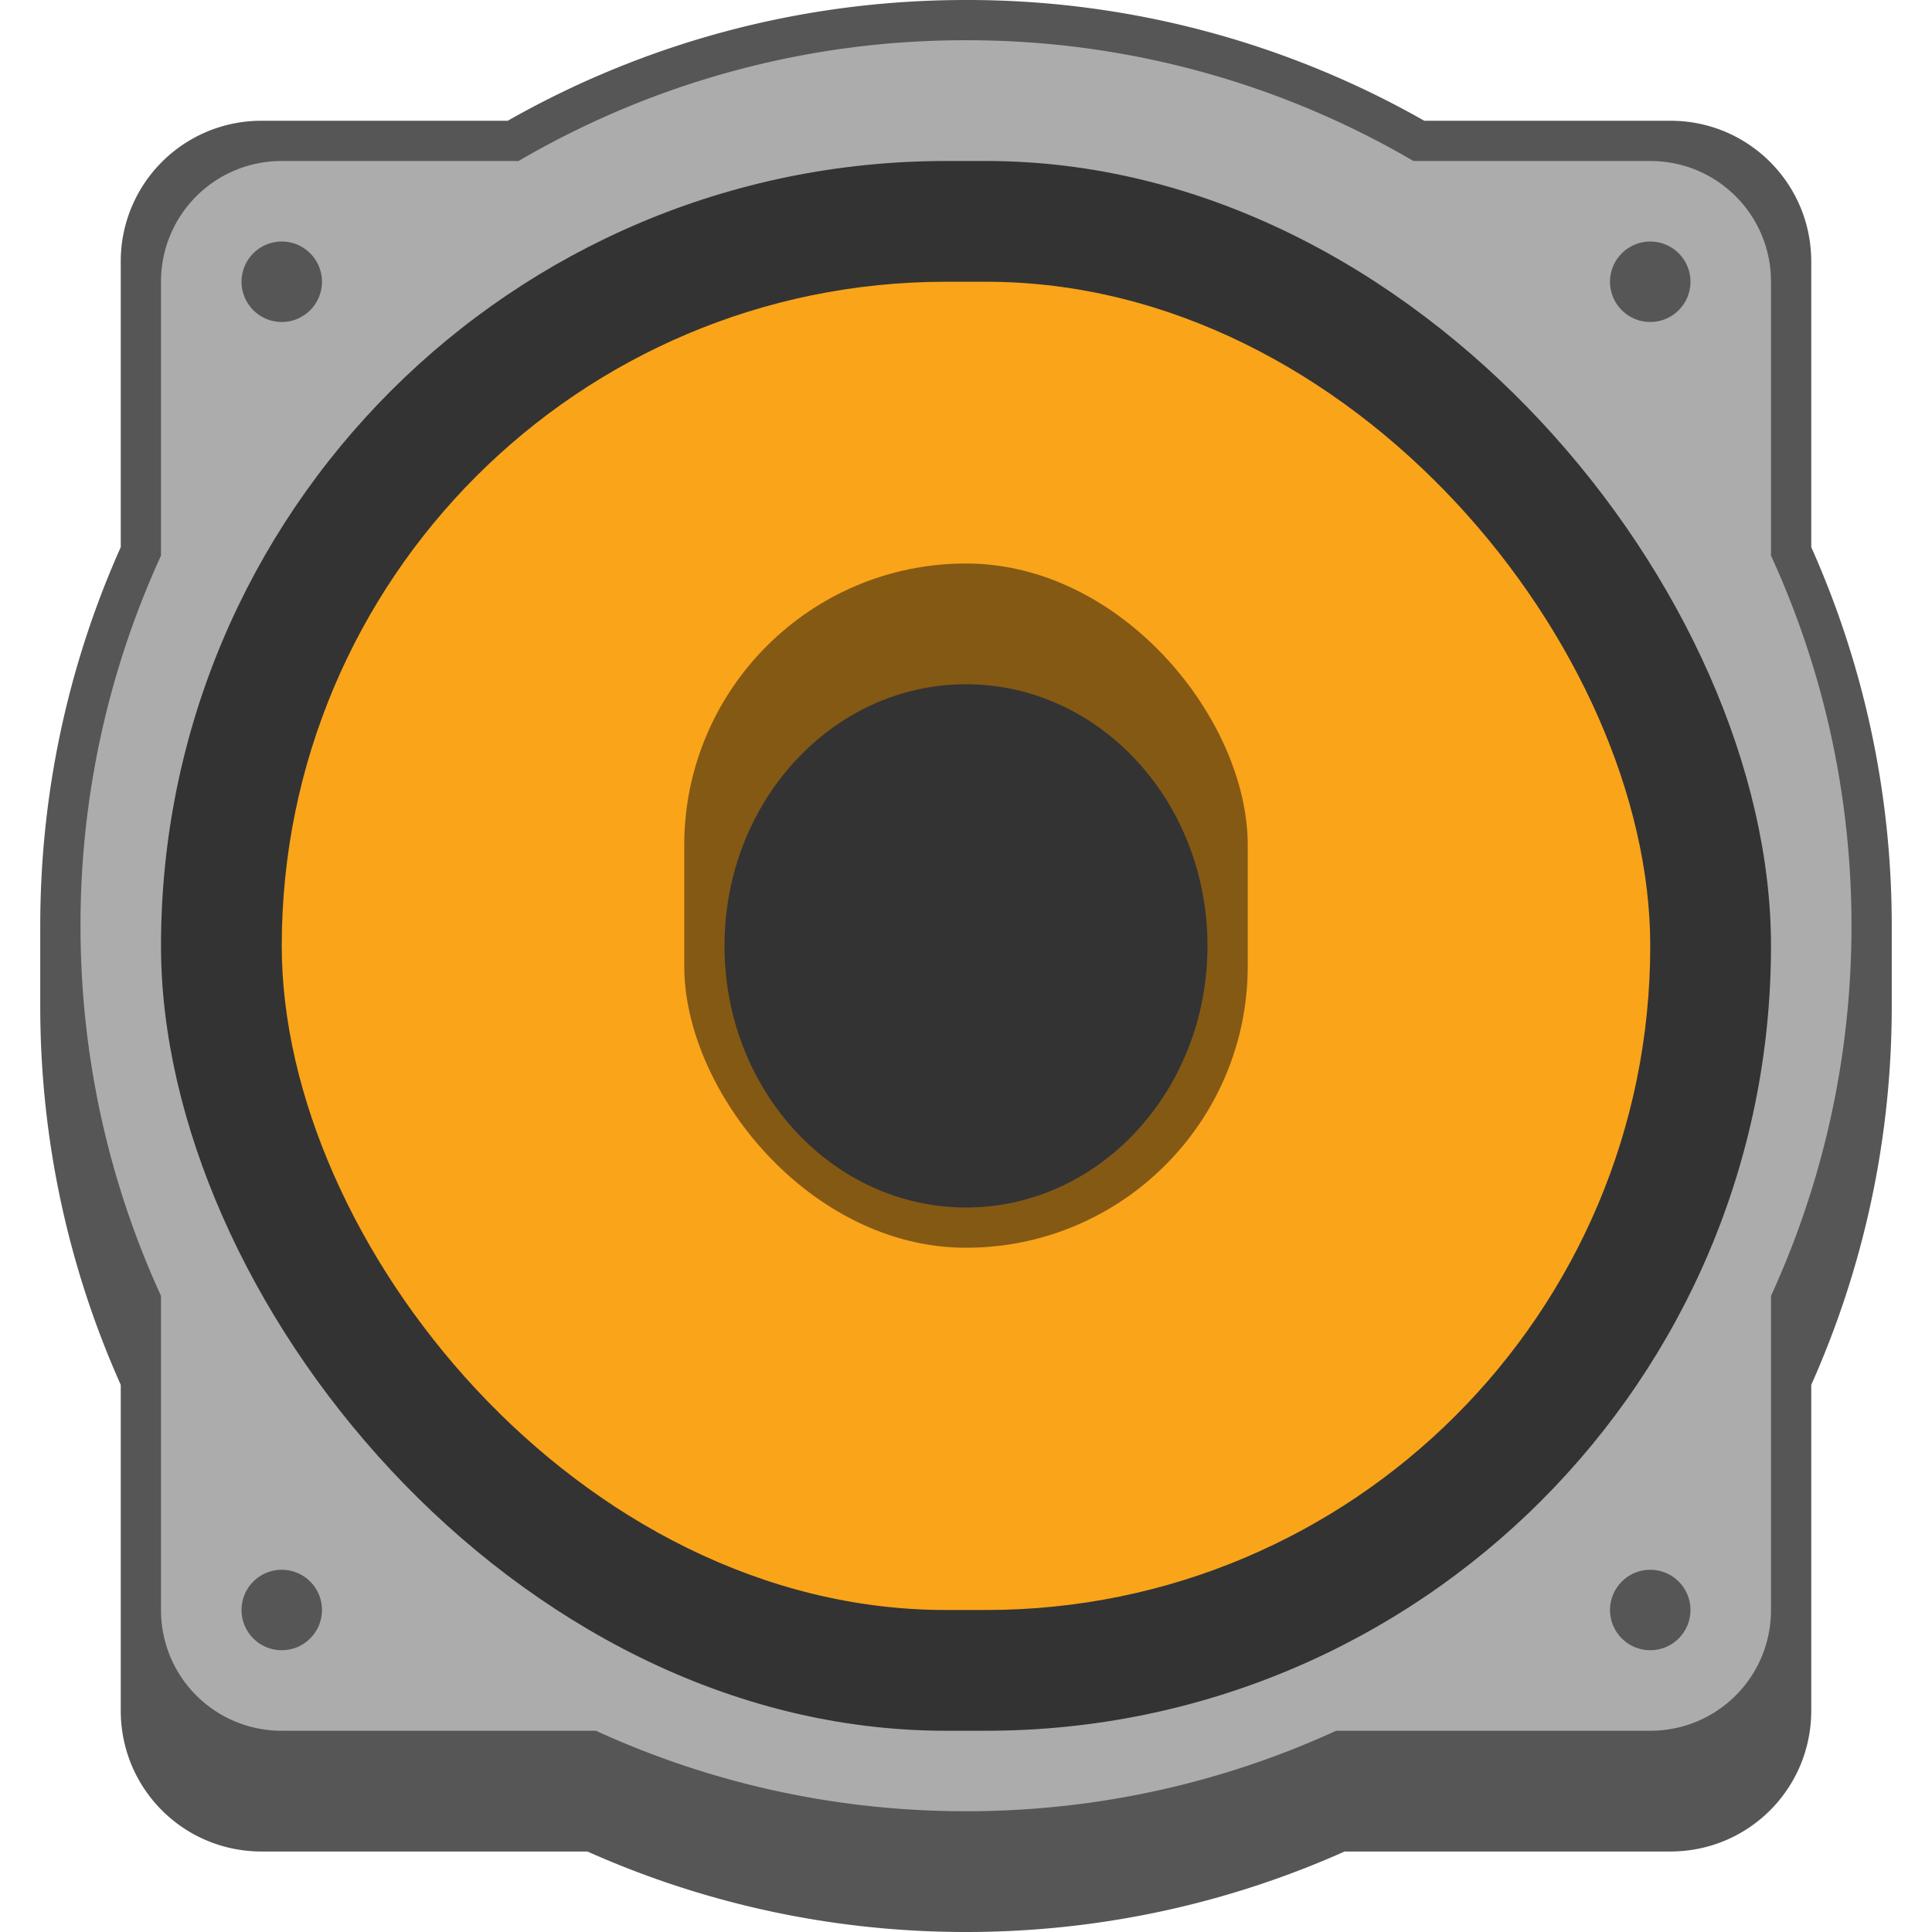 <svg version="1.0" viewBox="0 0 48 48" xmlns="http://www.w3.org/2000/svg"><g transform="translate(-156 -236)"><path d="M256 221a29.937 29.937 0 0 0-15 4h-6.5a4.49 4.49 0 0 0-4.5 4.5v6.5c-2.54 4.409-4 9.526-4 15v2c0 5.474 1.46 10.591 4 15v6a4.49 4.49 0 0 0 4.5 4.5h5.658c4.593 2.851 10.016 4.5 15.842 4.5s11.25-1.649 15.842-4.5h5.658a4.49 4.49 0 0 0 4.5-4.5v-6c2.541-4.409 4-9.526 4-15v-2a29.933 29.933 0 0 0-4-15v-6.5a4.49 4.49 0 0 0-4.5-4.5H271a29.94 29.94 0 0 0-15-4z" fill="#565656"/><path d="M256 222a28.939 28.939 0 0 0-14.734 4H235c-2.216 0-4 1.784-4 4v6.266c-2.54 4.313-4 9.346-4 14.734s1.46 10.42 4 14.734v6.265c0 2.216 1.784 4 4 4h6.266c4.314 2.54 9.347 4 14.734 4s10.421-1.46 14.734-4H277c2.216 0 4-1.784 4-4v-6.265c2.54-4.314 4-9.347 4-14.734s-1.46-10.421-4-14.734V230c0-2.216-1.784-4-4-4h-6.266c-4.314-2.54-9.347-4-14.734-4z" fill="#acacac"/><circle cx="256" cy="251" r="25" fill="#333"/><circle cx="256" cy="251" r="21" fill="#faa41a"/><rect x="247" y="240" width="18" height="20" ry="9" fill="#845914"/><circle cx="256" cy="251" r="8" fill="#333"/><circle cx="277" cy="230" r="1" fill="#565656"/><circle cx="235" cy="230" r="1" fill="#565656"/><circle cx="235" cy="272" r="1" fill="#565656"/><circle cx="277" cy="272" r="1" fill="#565656"/><path d="M116 253c-2.732 0-5.283.734-7.484 2H105.5a2.495 2.495 0 0 0-2.5 2.5v3.016a14.958 14.958 0 0 0-2 7.484v1c0 2.732.734 5.283 2 7.484v3.579c0 1.073.864 1.937 1.938 1.937h3.603a14.9 14.9 0 0 0 14.918 0h3.603a1.933 1.933 0 0 0 1.938-1.938v-3.578c1.266-2.201 2-4.752 2-7.484v-1c0-2.732-.734-5.283-2-7.484V257.5c0-1.385-1.115-2.5-2.5-2.5h-3.016a14.958 14.958 0 0 0-7.484-2z" fill="#565656"/><path d="M116 254c-2.642 0-5.1.738-7.203 2H106c-1.108 0-2 .892-2 2v2.797c-1.262 2.104-2 4.561-2 7.203s.738 5.1 2 7.203V278c0 1.108.892 2 2 2h2.797c2.104 1.262 4.561 2 7.203 2s5.1-.738 7.203-2H126c1.108 0 2-.892 2-2v-2.797c1.262-2.104 2-4.561 2-7.203s-.738-5.1-2-7.203V258c0-1.108-.892-2-2-2h-2.797a13.95 13.95 0 0 0-7.203-2z" fill="#acacac"/><circle cx="116" cy="268" r="12" fill="#333"/><circle cx="116" cy="268" r="10" fill="#faa41a"/><rect x="111" y="262" width="10" height="11" ry="5" fill="#845914"/><circle cx="116" cy="268" r="4" fill="#333"/><circle cx="106" cy="258" r="1" fill="#565656"/><circle cx="126" cy="258" r="1" fill="#565656"/><circle cx="126" cy="278" r="1" fill="#565656"/><circle cx="106" cy="278" r="1" fill="#565656"/><path d="M180 236c-4.15 0-8.03 1.093-11.385 3H162.5a3.492 3.492 0 0 0-3.5 3.5v7.094c-1.282 2.87-2 6.05-2 9.406v2c0 3.356.718 6.537 2 9.406v8.094c0 1.939 1.56 3.5 3.5 3.5h8.094c2.87 1.281 6.05 2 9.406 2s6.536-.719 9.406-2h8.094c1.939 0 3.5-1.561 3.5-3.5v-8.094c1.281-2.87 2-6.05 2-9.406v-2c0-3.356-.719-6.537-2-9.406V242.5c0-1.939-1.561-3.5-3.5-3.5h-6.115A22.952 22.952 0 0 0 180 236z" fill="#565656"/><path d="M180 237a21.951 21.951 0 0 0-11.117 3H163c-1.662 0-3 1.338-3 3v6.805a22 22 0 0 0-2 9.195c0 3.287.718 6.4 2 9.195V276c0 1.662 1.338 3 3 3h7.805c2.796 1.282 5.908 2 9.195 2s6.4-.718 9.196-2H197c1.662 0 3-1.338 3-3v-7.805c1.282-2.796 2-5.908 2-9.195s-.718-6.4-2-9.195V243c0-1.662-1.338-3-3-3h-5.883A21.95 21.95 0 0 0 180 237z" fill="#acacac"/><rect x="160" y="240" width="40" height="39" ry="19.5" fill="#333"/><rect x="163" y="243" width="34" height="33" ry="16.5" fill="#faa41a"/><rect x="173" y="250" width="14" height="17" ry="7" fill="#845914"/><ellipse cx="180" cy="259.5" rx="6" ry="6.5" fill="#333"/><circle cx="163" cy="243" r="1" fill="#565656"/><circle cx="197" cy="243" r="1" fill="#565656"/><circle cx="197" cy="276" r="1" fill="#565656"/><circle cx="163" cy="276" r="1" fill="#565656"/><path d="M68 260a12 12 0 0 0-4.76 1H59.5a2.495 2.495 0 0 0-2.5 2.5v3.717A12 12 0 0 0 56 272a12 12 0 0 0 1 4.76v3.74c0 1.385 1.115 2.5 2.5 2.5h3.717A12 12 0 0 0 68 284a12 12 0 0 0 4.76-1h3.74c1.385 0 2.5-1.115 2.5-2.5v-3.717A12 12 0 0 0 80 272a12 12 0 0 0-1-4.76v-3.74c0-1.385-1.115-2.5-2.5-2.5h-3.717A12 12 0 0 0 68 260z" fill="#565656"/><path d="M68 261a11 11 0 0 0-4.549 1H60c-1.108 0-2 .892-2 2v3.445A11 11 0 0 0 57 272a11 11 0 0 0 1 4.549V280c0 1.108.892 2 2 2h3.445A11 11 0 0 0 68 283a11 11 0 0 0 4.549-1H76c1.108 0 2-.892 2-2v-3.445A11 11 0 0 0 79 272a11 11 0 0 0-1-4.549V264c0-1.108-.892-2-2-2h-3.445A11 11 0 0 0 68 261z" fill="#acacac"/><path d="M24 268a8 8 0 0 0-3.853 1H18.5c-.831 0-1.5.669-1.5 1.5v1.629A8 8 0 0 0 16 276a8 8 0 0 0 1 3.853v1.647c0 .831.669 1.5 1.5 1.5h1.629A8 8 0 0 0 24 284a8 8 0 0 0 3.853-1H29.5c.831 0 1.5-.669 1.5-1.5v-1.629A8 8 0 0 0 32 276a8 8 0 0 0-1-3.853V270.5c0-.831-.669-1.5-1.5-1.5h-1.629A8 8 0 0 0 24 268z" fill="#565656"/><circle cx="24" cy="276" r="7" fill="#acacac"/><rect x="18" y="270" width="12" height="12" ry="1" fill="#acacac"/><rect x="58" y="262" width="20" height="20" ry="10" fill="#333"/><rect x="59" y="263" width="18" height="18" ry="9" fill="#faa41a"/><rect x="64" y="268" width="8" height="8" ry="4" fill="#845914"/><circle cx="68" cy="272" r="3" fill="#333"/><circle cx="24" cy="276" r="6" fill="#333"/><circle cx="24" cy="276" r="5" fill="#faa41a"/><circle cx="24" cy="276" r="2" fill="#333"/><path d="M376 160c-10.949 0-21.186 2.918-30.004 8H332.5a8.481 8.481 0 0 0-8.5 8.5v13.496c-5.082 8.818-8 19.055-8 30.004v3c0 10.949 2.918 21.186 8 30.004V266.5c0 4.709 3.791 8.5 8.5 8.5h13.496c8.818 5.082 19.055 8 30.004 8s21.186-2.918 30.004-8H419.5c4.709 0 8.5-3.791 8.5-8.5v-13.496c5.082-8.818 8-19.055 8-30.004v-3c0-10.949-2.918-21.186-8-30.004V176.5c0-4.709-3.791-8.5-8.5-8.5h-13.496c-8.818-5.082-19.055-8-30.004-8z" fill="#565656"/><path d="M376 161c-10.863 0-21.013 2.92-29.736 8H333c-4.432 0-8 3.568-8 8v13.264c-5.08 8.723-8 18.874-8 29.736s2.92 21.013 8 29.736V263c0 4.432 3.568 8 8 8h13.264c8.723 5.08 18.874 8 29.736 8s21.013-2.92 29.736-8H419c4.432 0 8-3.568 8-8v-13.264c5.08-8.723 8-18.874 8-29.736s-2.92-21.013-8-29.736V177c0-4.432-3.568-8-8-8h-13.264c-8.723-5.08-18.874-8-29.736-8z" fill="#acacac"/><rect x="325" y="169" width="102" height="102" ry="51" fill="#333"/><circle cx="376" cy="220" r="42" fill="#faa41a"/><rect x="359" y="200" width="34" height="37" ry="17" fill="#845914"/><circle cx="376" cy="220" r="16" fill="#333"/><g transform="translate(24 20)" fill="#565656"><circle cx="394" cy="158" r="2"/><circle cx="310" cy="158" r="2"/><circle cx="310" cy="242" r="2"/><circle cx="394" cy="242" r="2"/></g><path d="M592 35c-22.712 0-43.92 6.2-62.041 17H504.5c-9.141 0-16.5 7.359-16.5 16.5v25.459c-10.799 18.121-17 39.329-17 62.041v4c0 22.712 6.2 43.92 17 62.041V247.5c0 9.141 7.359 16.5 16.5 16.5h25.459c18.121 10.799 39.329 17 62.041 17s43.92-6.2 62.041-17H679.5c9.141 0 16.5-7.359 16.5-16.5v-25.459c10.799-18.121 17-39.329 17-62.041v-4c0-22.712-6.2-43.92-17-62.041V68.5c0-9.141-7.359-16.5-16.5-16.5h-25.459C635.92 41.201 614.712 35 592 35z" fill="#565656"/><path d="M592 36c-22.623 0-43.742 6.203-61.766 17H505c-8.864 0-16 7.136-16 16v25.234c-10.797 18.023-17 39.142-17 61.766s6.203 43.742 17 61.766V243c0 8.864 7.136 16 16 16h25.234c18.023 10.797 39.142 17 61.766 17s43.742-6.203 61.766-17H679c8.864 0 16-7.136 16-16v-25.234c10.797-18.023 17-39.142 17-61.766s-6.203-43.742-17-61.766V69c0-8.864-7.136-16-16-16h-25.234C635.743 42.203 614.624 36 592 36z" fill="#acacac"/><rect x="489" y="53" width="206" height="206" ry="103" fill="#333"/><circle cx="592" cy="156" r="84" fill="#faa41a"/><rect x="559" y="119" width="66" height="70" ry="33" fill="#845914"/><circle cx="592" cy="156" r="32" fill="#333"/><g transform="matrix(2 0 0 2 -112 -244)" fill="#565656"><circle cx="394" cy="158" r="2"/><circle cx="310" cy="158" r="2"/><circle cx="310" cy="242" r="2"/><circle cx="394" cy="242" r="2"/></g></g></svg>